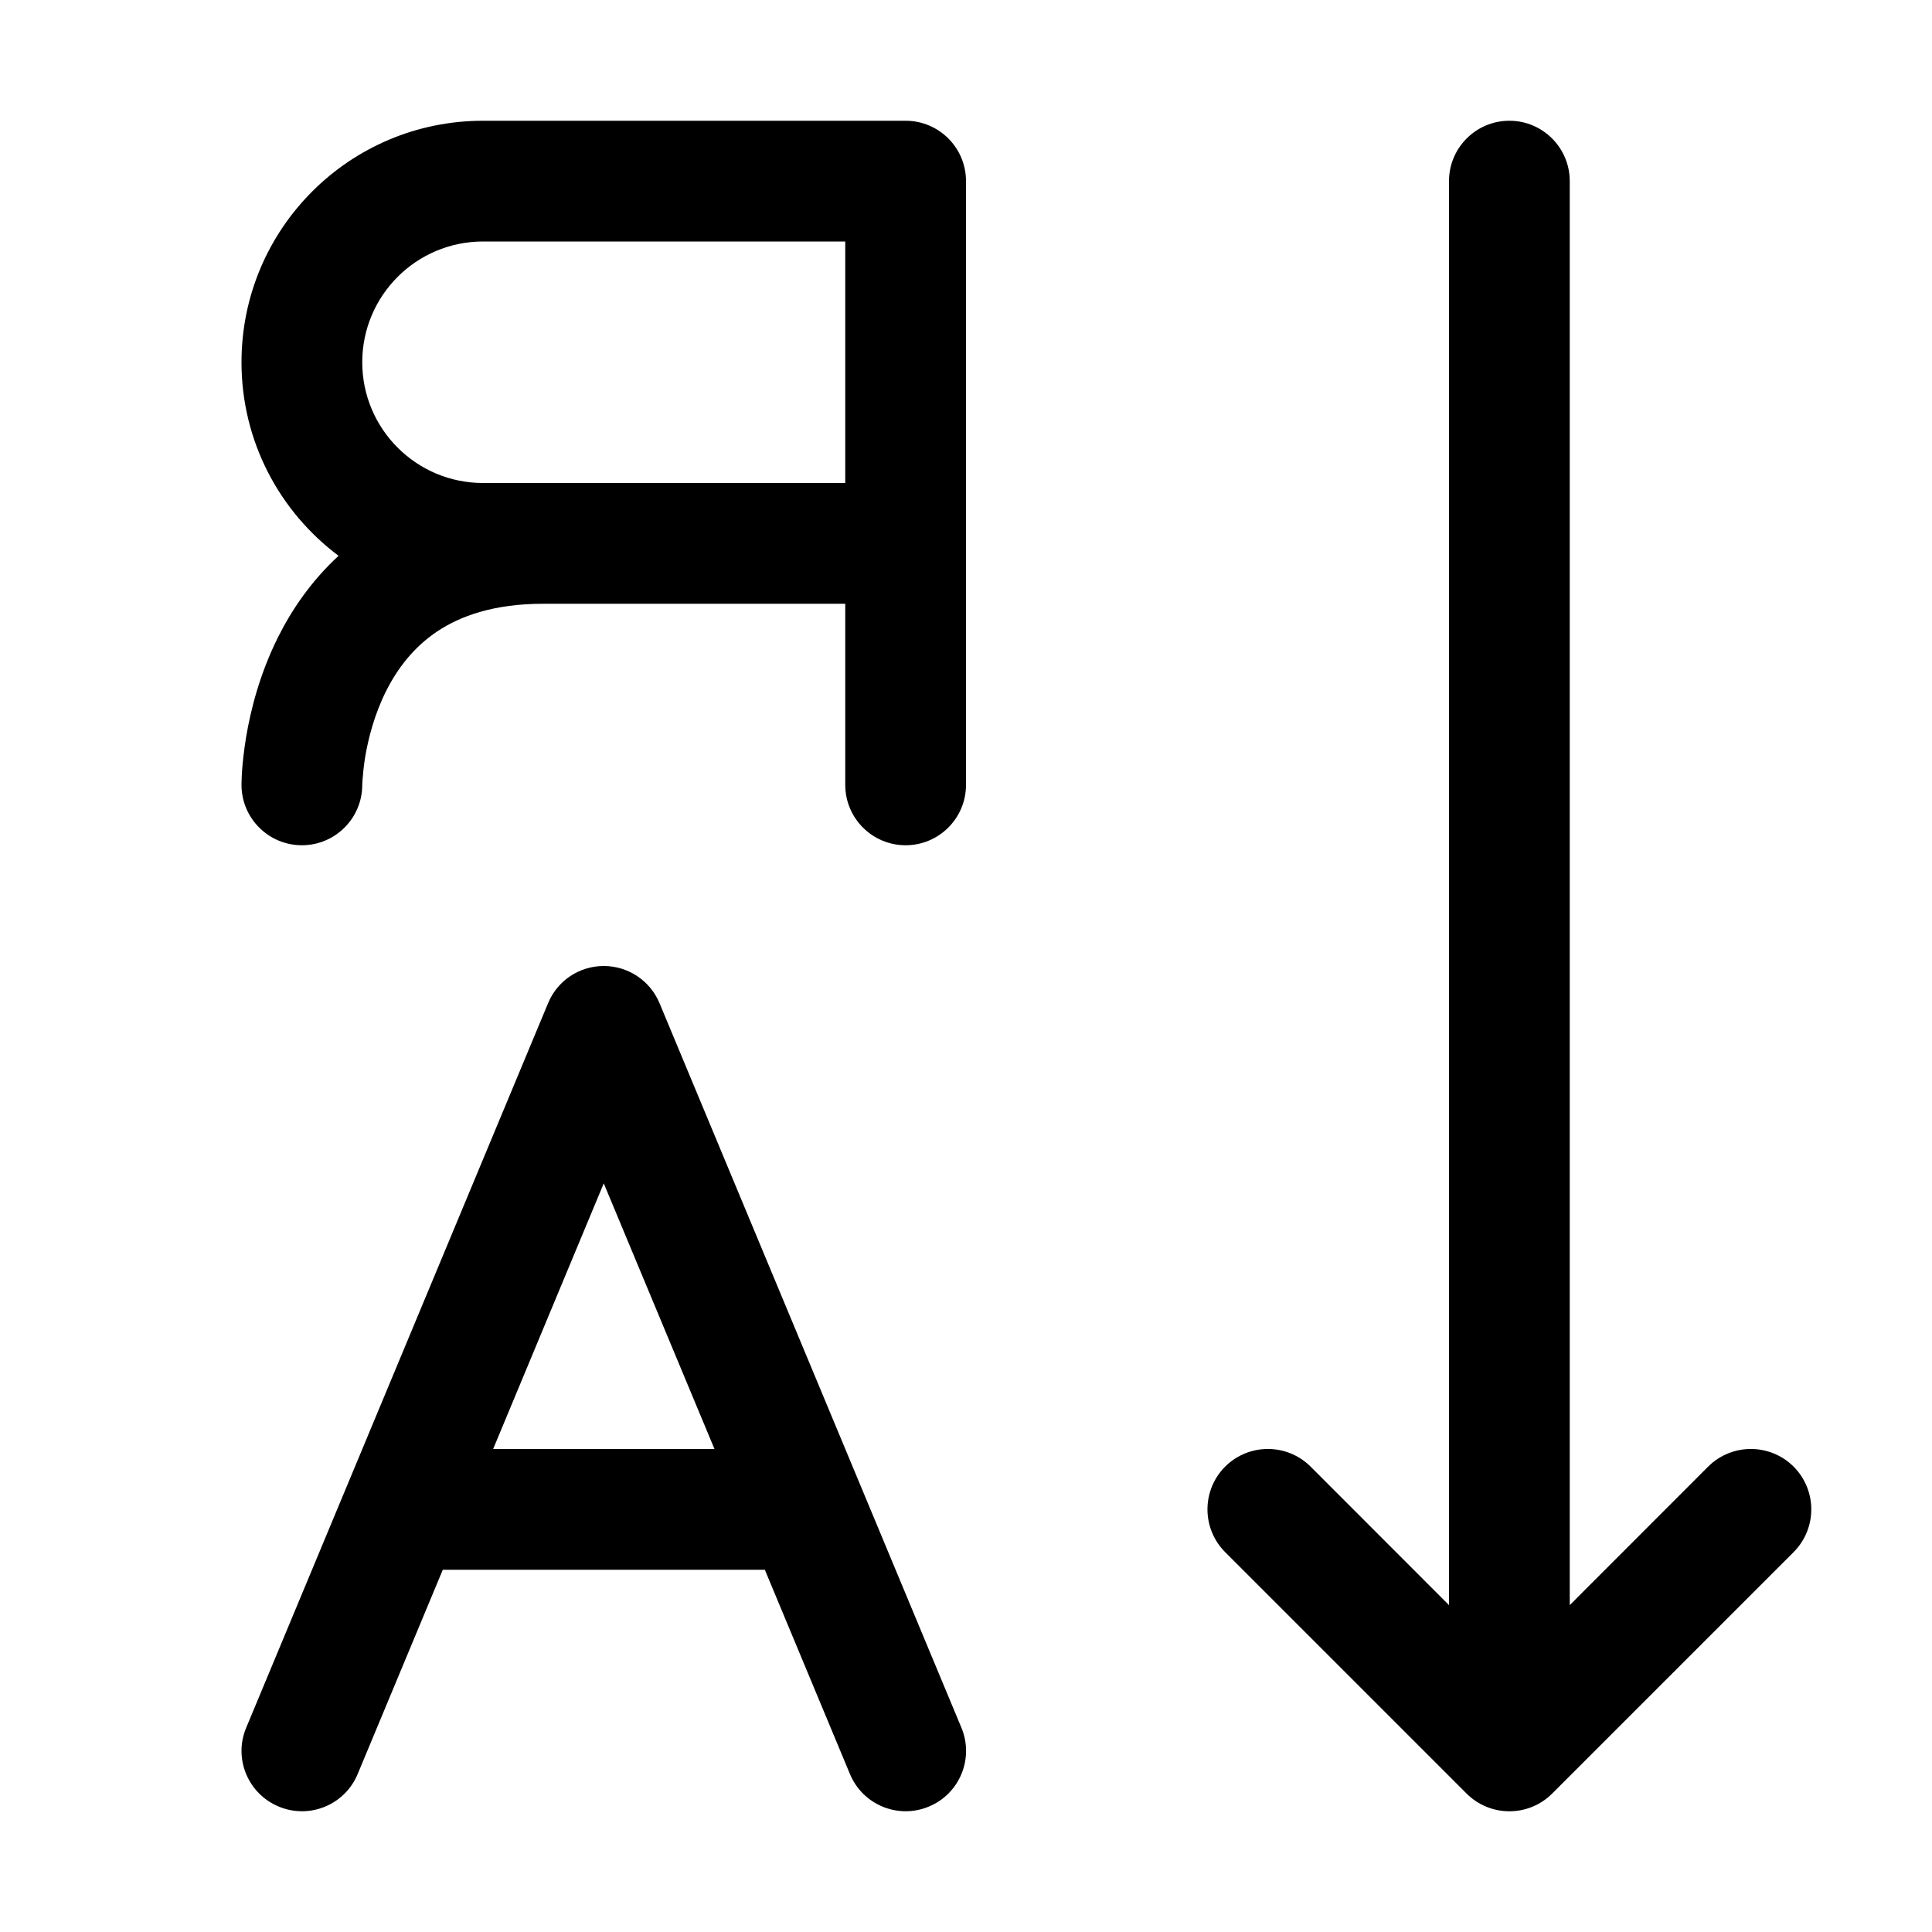 <svg width="16" height="16" viewBox="0 0 16 16" xmlns="http://www.w3.org/2000/svg">
<path d="M4 1C2.895 1 2 1.895 2 3C2 3.656 2.316 4.238 2.804 4.603C2.578 4.811 2.417 5.048 2.303 5.276C2.149 5.584 2.075 5.885 2.038 6.105C2.02 6.217 2.01 6.31 2.005 6.378C2.003 6.412 2.001 6.44 2.001 6.461C2.001 6.461 2 6.476 2 6.486L2 6.495L2 6.498L2 6.499V6.5C2 6.776 2.224 7 2.5 7C2.775 7 2.999 6.777 3 6.502L3 6.494C3.001 6.485 3.001 6.47 3.003 6.45C3.006 6.408 3.012 6.346 3.024 6.27C3.05 6.115 3.101 5.916 3.197 5.724C3.293 5.533 3.428 5.358 3.621 5.229C3.812 5.102 4.088 5 4.501 5H7V6.5C7 6.776 7.224 7 7.5 7C7.776 7 8 6.776 8 6.5V1.5C8 1.224 7.776 1 7.5 1H4ZM7 4H4C3.448 4 3 3.552 3 3C3 2.448 3.448 2 4 2H7V4ZM5 8C5.202 8 5.384 8.121 5.462 8.308L7.962 14.308C8.068 14.562 7.948 14.855 7.693 14.961C7.438 15.068 7.145 14.947 7.039 14.692L6.334 13H3.667L2.962 14.692C2.856 14.947 2.563 15.068 2.308 14.961C2.053 14.855 1.932 14.562 2.039 14.308L4.539 8.308C4.616 8.121 4.798 8 5 8ZM5 9.8L4.084 12H5.917L5 9.8ZM12.5 1C12.776 1 13 1.224 13 1.5V13.293L14.146 12.146C14.342 11.951 14.658 11.951 14.854 12.146C15.049 12.342 15.049 12.658 14.854 12.854L12.854 14.854C12.658 15.049 12.342 15.049 12.146 14.854L10.146 12.854C9.951 12.658 9.951 12.342 10.146 12.146C10.342 11.951 10.658 11.951 10.854 12.146L12 13.293V1.5C12 1.224 12.224 1 12.5 1Z"/>
</svg>
